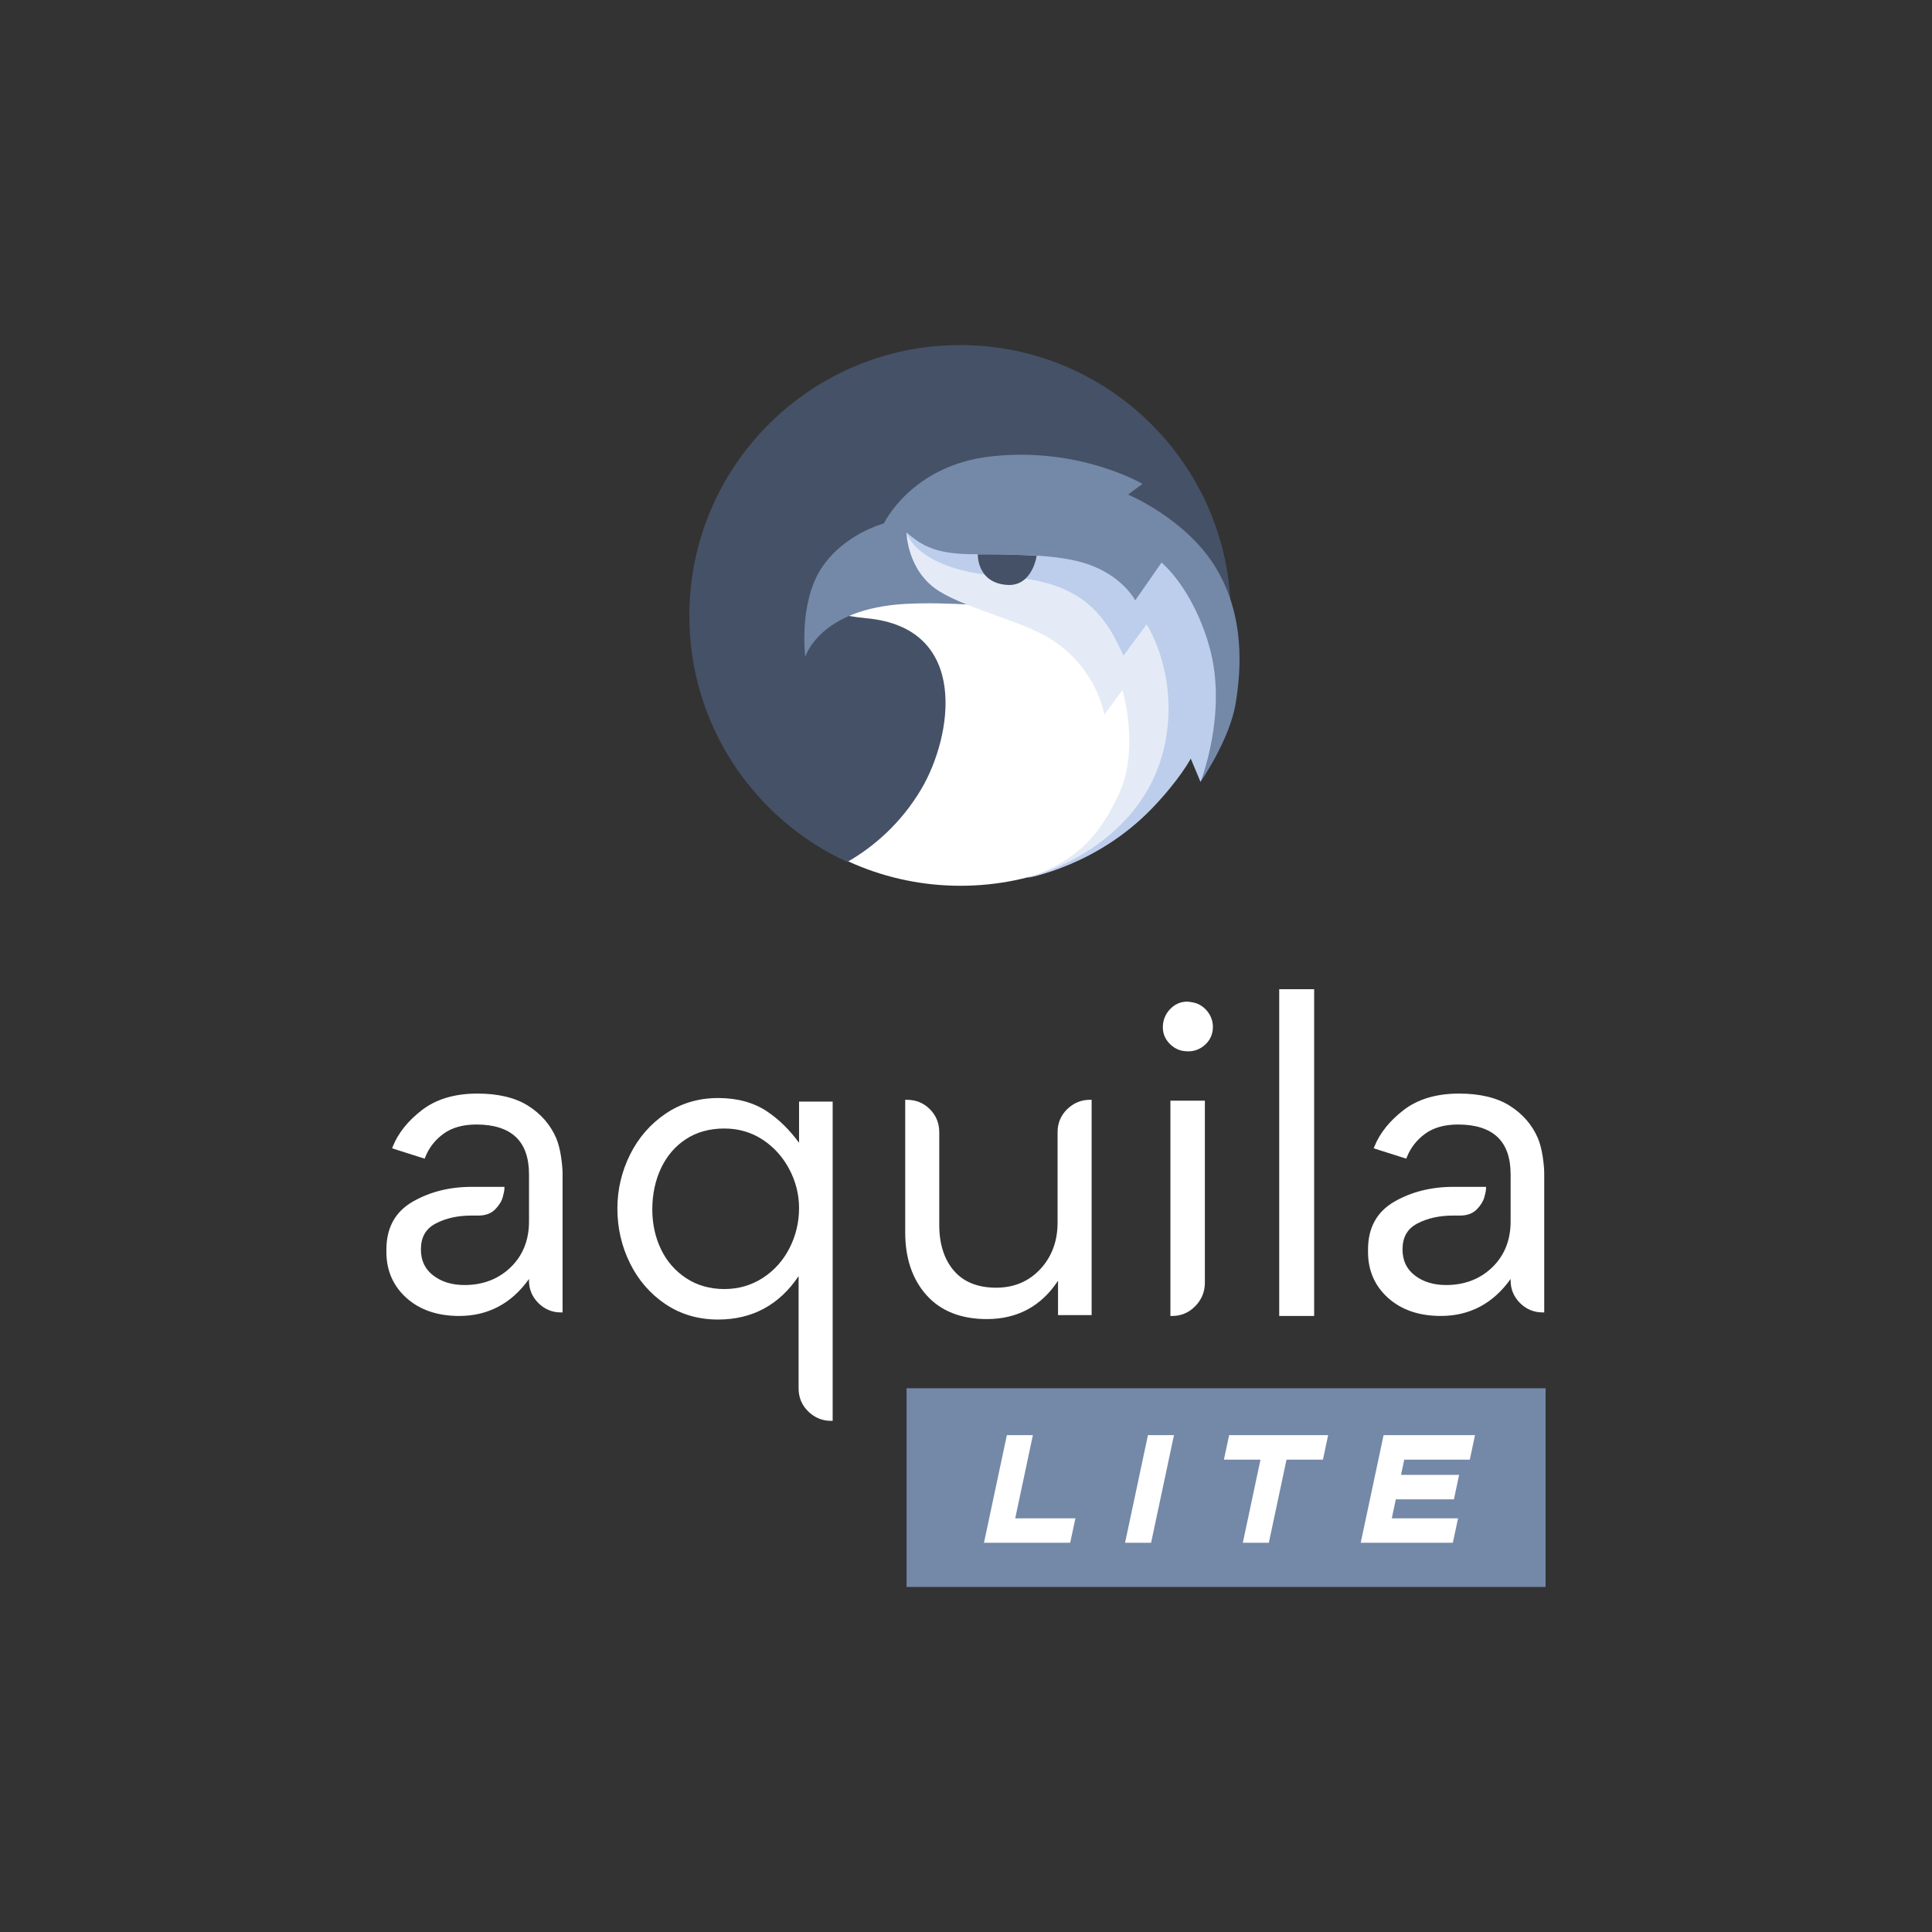 <?xml version="1.0" encoding="utf-8"?>
<!-- Generator: Adobe Illustrator 15.1.0, SVG Export Plug-In . SVG Version: 6.00 Build 0)  -->
<!DOCTYPE svg PUBLIC "-//W3C//DTD SVG 1.1//EN" "http://www.w3.org/Graphics/SVG/1.1/DTD/svg11.dtd">
<svg version="1.1" id="Layer_1" xmlns="http://www.w3.org/2000/svg" xmlns:xlink="http://www.w3.org/1999/xlink" x="0px" y="0px"
	 width="200px" height="200px" viewBox="0 0 200 200" enable-background="new 0 0 200 200" xml:space="preserve">
<rect x="0" y="0" width="200" height="200" fill="#333333" stroke="none"/>
<g>
	<g>
		<path fill="#FFFFFF" d="M57.58,117.821c-0.595-1.377-1.568-2.502-2.895-3.345c-1.324-0.842-3.097-1.27-5.267-1.27
			c-2.329,0-4.251,0.57-5.717,1.693c-1.461,1.118-2.485,2.396-3.045,3.798l-0.069,0.176l3.371,1.071l0.061-0.151
			c0.383-0.974,1.02-1.791,1.895-2.43c0.87-0.634,2.019-0.954,3.415-0.954c1.785,0,3.151,0.434,4.064,1.287
			c0.907,0.85,1.37,2.153,1.37,3.87v4.876c0,1.934-0.64,3.53-1.902,4.749c-1.262,1.217-2.869,1.835-4.775,1.835
			c-1.302,0-2.395-0.336-3.248-0.999c-0.853-0.66-1.266-1.539-1.266-2.688c0-1.26,0.496-2.133,1.517-2.673
			c1.042-0.551,2.282-0.83,3.688-0.83h0.736c0.75,0,1.342-0.221,1.758-0.653c0.403-0.416,0.665-0.845,0.779-1.271
			s0.167-0.703,0.167-0.874v-0.175h-3.393c-2.288,0-4.344,0.519-6.113,1.541C40.91,125.447,40,127.107,40,129.34v0.274
			c0,1.915,0.7,3.514,2.081,4.753c1.375,1.234,3.208,1.861,5.451,1.861c2.993,0,5.423-1.288,7.228-3.829v0.159
			c0,0.906,0.327,1.688,0.97,2.332c0.645,0.644,1.428,0.972,2.332,0.972h0.176v-14.342c0-0.493-0.055-1.104-0.164-1.817
			C57.965,118.989,57.8,118.356,57.58,117.821z"/>
		<path fill="#FFFFFF" d="M82.718,118.301c-0.976-1.336-2.089-2.427-3.313-3.247c-1.374-0.919-3.077-1.387-5.066-1.387
			c-2.018,0-3.846,0.543-5.432,1.617c-1.582,1.07-2.824,2.502-3.69,4.251c-0.865,1.746-1.306,3.623-1.306,5.574
			c0,2.015,0.441,3.919,1.306,5.665c0.867,1.752,2.102,3.174,3.668,4.228c1.568,1.059,3.406,1.596,5.454,1.596
			c3.533,0,6.331-1.513,8.332-4.495v11.631c0,0.935,0.335,1.732,0.995,2.377c0.662,0.644,1.453,0.974,2.354,0.974h0.177v-33.049
			h-3.479V118.301z M78.958,132.295c-1.179,0.76-2.513,1.146-3.974,1.146c-1.491,0-2.821-0.378-3.949-1.122
			c-1.136-0.747-2.012-1.75-2.605-2.987c-0.599-1.242-0.904-2.631-0.904-4.132c0-1.56,0.305-2.996,0.904-4.27
			c0.596-1.266,1.461-2.279,2.58-3.009c1.116-0.729,2.453-1.098,3.974-1.098c1.461,0,2.789,0.386,3.95,1.143
			c1.166,0.764,2.097,1.793,2.77,3.063s1.014,2.627,1.014,4.032c0,1.468-0.334,2.863-0.992,4.15
			C81.067,130.497,80.138,131.534,78.958,132.295z"/>
		<path fill="#FFFFFF" d="M110.475,114.821c-0.66,0.645-0.995,1.443-0.995,2.378v9.381c0,1.908-0.604,3.523-1.791,4.801
			c-1.188,1.274-2.724,1.921-4.564,1.921c-1.899,0-3.371-0.589-4.373-1.754c-1.009-1.173-1.52-2.766-1.52-4.736v-9.612
			c0-0.933-0.328-1.73-0.97-2.376c-0.645-0.645-1.447-0.973-2.378-0.973h-0.176v13.742c0,2.671,0.743,4.852,2.208,6.485
			c1.466,1.64,3.568,2.473,6.245,2.473c3.159,0,5.634-1.338,7.366-3.971v3.558h3.478v-22.287h-0.175
			C111.927,113.851,111.133,114.178,110.475,114.821z"/>
		<path fill="#FFFFFF" d="M123.575,103.785c-0.32-0.063-0.544-0.095-0.678-0.095c-0.69,0-1.29,0.266-1.784,0.79
			c-0.488,0.521-0.736,1.15-0.736,1.868c0,0.659,0.243,1.234,0.718,1.71c0.473,0.476,1.031,0.733,1.648,0.763
			c0.09,0.008,0.178,0.014,0.264,0.014c0.642,0,1.218-0.221,1.708-0.653c0.559-0.492,0.843-1.125,0.843-1.88
			c0-0.589-0.192-1.129-0.566-1.603C124.613,104.224,124.141,103.918,123.575,103.785z"/>
		<path fill="#FFFFFF" d="M121.16,136.229h0.174c0.934,0,1.741-0.342,2.402-1.019c0.659-0.675,0.992-1.488,0.992-2.422v-18.845
			h-3.568V136.229z"/>
		<rect x="132.424" y="102.402" fill="#FFFFFF" width="3.616" height="33.826"/>
		<path fill="#FFFFFF" d="M159.697,119.703c-0.11-0.715-0.277-1.348-0.496-1.882c-0.595-1.376-1.567-2.502-2.896-3.345
			c-1.324-0.842-3.097-1.27-5.266-1.27c-2.329,0-4.253,0.57-5.719,1.693c-1.458,1.116-2.483,2.396-3.044,3.798l-0.07,0.176
			l3.372,1.071l0.059-0.151c0.384-0.974,1.021-1.791,1.896-2.43c0.869-0.634,2.018-0.954,3.412-0.954
			c1.784,0,3.153,0.434,4.065,1.287c0.909,0.85,1.369,2.153,1.369,3.87v4.876c0,1.934-0.639,3.53-1.9,4.749
			c-1.262,1.217-2.87,1.835-4.775,1.835c-1.302,0-2.395-0.336-3.248-0.999c-0.853-0.66-1.266-1.539-1.266-2.688
			c0-1.26,0.495-2.133,1.515-2.673c1.043-0.551,2.283-0.83,3.689-0.83h0.735c0.753,0,1.344-0.221,1.761-0.653
			c0.4-0.417,0.662-0.846,0.776-1.271c0.113-0.416,0.168-0.701,0.168-0.874v-0.175h-3.396c-2.287,0-4.342,0.519-6.111,1.541
			c-1.797,1.042-2.709,2.702-2.709,4.935v0.274c0,1.914,0.701,3.513,2.082,4.753c1.374,1.234,3.209,1.861,5.451,1.861
			c2.993,0,5.423-1.288,7.228-3.829v0.159c0,0.903,0.327,1.688,0.972,2.332c0.646,0.644,1.43,0.972,2.332,0.972h0.175v-14.342
			C159.859,121.029,159.807,120.434,159.697,119.703z"/>
	</g>
	<circle fill="#FFFFFF" cx="99.431" cy="63.764" r="27.931"/>
	<path fill="#455166" d="M99.387,35.72c-15.478,0-28.028,12.548-28.028,28.027c0,11.312,6.701,21.056,16.351,25.484
		c2.748-1.569,5.575-4.022,7.662-7.546c3.234-5.465,5.074-16.674-5.632-17.678c-10.706-1.003,2.9-5.522,2.118-5.522
		c-0.78,0,13.942-6.022,18.849-3.902c4.906,2.119,13.049,7.584,12.603,12.489c-0.415,4.556-2.755,16.94-12.277,22.172
		c9.666-4.422,16.381-14.177,16.381-25.498C127.412,48.268,114.865,35.72,99.387,35.72z"/>
	<path fill="#7488A8" d="M114.752,64.284c0,0-12.527-2.214-20.968-1.771c-8.977,0.473-10.425,5.493-10.425,5.493
		s-0.688-5.474,1.616-9.095c2.304-3.623,6.525-4.726,6.525-4.726s2.827-5.983,11.004-6.929c9.179-1.063,15.762,2.833,15.762,2.833
		l-1.486,1.105c0,0,5.816,2.432,8.906,7.294c3.313,5.22,2.766,11.086,2.223,14.358c-0.619,3.741-3.629,8.093-3.629,8.093
		C122.475,73.992,114.752,64.284,114.752,64.284z"/>
	<path fill="#E4EBF7" d="M93.841,55.132c0,0,0.057,4.014,3.401,6.081c3.126,1.931,8.993,3.16,11.934,5.197
		c4.517,3.131,5.132,7.577,5.132,7.577l1.896-2.541c0,0,1.795,6.052-0.358,10.708c-2.089,4.521-4.446,6.982-9.475,8.707
		c0,0,6.372-1.006,12.938-7.443c5.877-5.763,5.703-9.86,4.254-13.109c-1.45-3.248-2.398-6.437-8.477-8.799
		c-6.079-2.363-10.092-3.012-13.66-3.544c-3.571-0.53-3.705,0.102-5.491-1.138C94.153,55.587,93.841,55.132,93.841,55.132z"/>
	<path fill="#BCCEEB" d="M120.242,58.24l-2.722,3.908c0,0-1.143-2.234-4.348-3.536c-3.032-1.23-7.268-1.197-12.655-1.244
		c-4.039-0.036-5.313-1.125-6.677-2.235c0,0,0.981,3.991,10.264,4.564c7.604,0.471,10.187,3.635,12.194,8.184l2.397-3.249
		c0,0,2.986,4.522,2.111,11.111c-1.609,12.106-14.438,15.119-14.438,15.119s7.133-1.181,12.923-7.213
		c2.828-2.947,3.975-5.117,3.975-5.117l1.011,2.409c0,0,2.839-7.13,0.927-13.956C123.486,60.846,120.242,58.24,120.242,58.24z"/>
	<path fill="#455166" d="M101.22,57.384c0,0,3.703-0.011,6.097,0.152c0,0-0.444,3.169-3.021,3.017
		C101.103,60.358,101.22,57.384,101.22,57.384z"/>
	<g>
		<rect x="93.847" y="143.713" fill="#7488A8" width="66.153" height="20.567"/>
		<g>
			<polygon fill="#FFFFFF" points="106.923,148.567 104.229,148.567 101.861,159.709 110.786,159.709 111.326,157.178 
				105.095,157.178 			"/>
			<polygon fill="#FFFFFF" points="116.466,159.709 119.16,159.709 121.529,148.567 118.835,148.567 			"/>
			<polygon fill="#FFFFFF" points="126.699,151.102 130.485,151.102 128.656,159.709 131.349,159.709 133.179,151.102 
				136.951,151.102 137.489,148.567 127.24,148.567 			"/>
			<polygon fill="#FFFFFF" points="152.153,151.102 152.693,148.567 143.228,148.567 140.86,159.709 150.397,159.709 
				150.937,157.178 144.078,157.178 144.494,155.21 150.51,155.21 151.048,152.675 145.034,152.675 145.368,151.102 			"/>
		</g>
	</g>
</g>
</svg>
